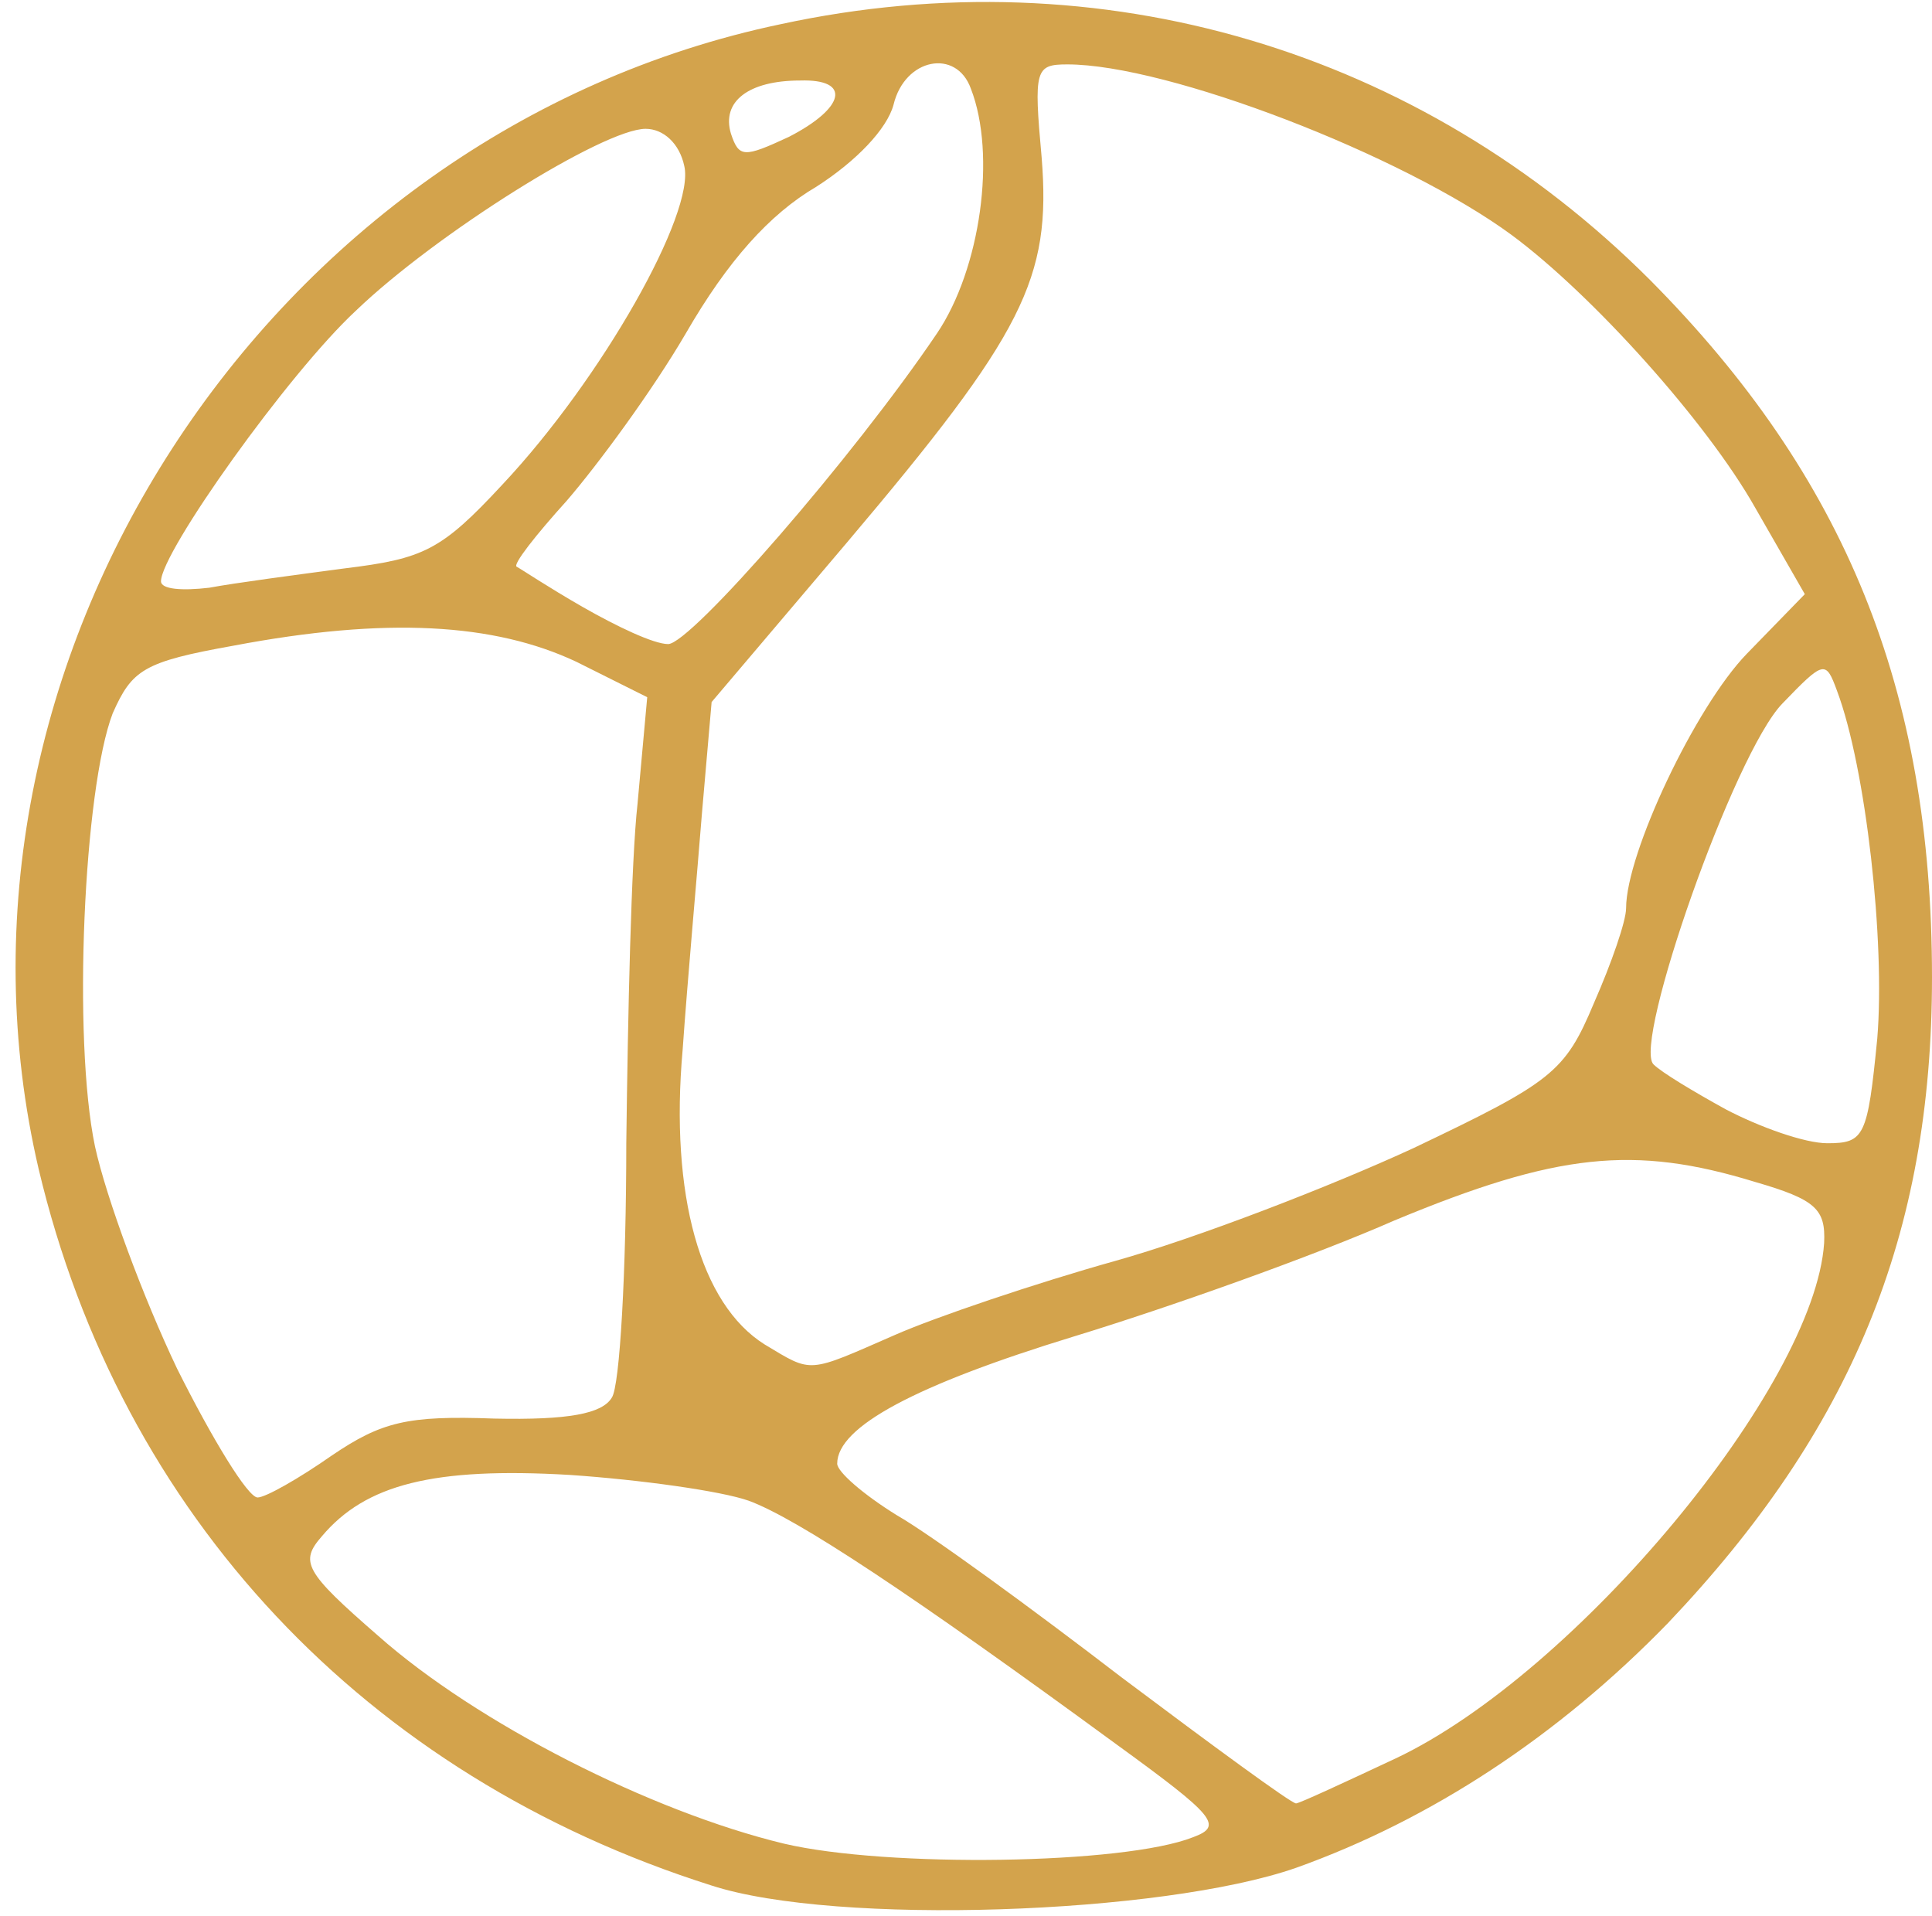 <svg width="120" height="119" viewBox="0 0 120 119" fill="none" xmlns="http://www.w3.org/2000/svg">
<path fill-rule="evenodd" clip-rule="evenodd" d="M44.2 117.1C22.7 110.3 7.5 94.1 2.4 72.6C-4.9 41.3 16.5 8.2 48.5 1.5C68.4 -2.8 88.2 3.1 102.5 17.4C114.6 29.6 120 42.8 120 60.7C120 76.7 115 88.8 103.6 100.8C96.8 107.8 88.9 113 80.5 116C72.2 118.9 51.9 119.6 44.2 117.1ZM48.7 114.5C40.4 112.5 29.6 107 23.5 101.6C18.9 97.6 18.6 97 20 95.4C22.7 92.2 26.9 91.1 35.4 91.6C39.8 91.9 44.8 92.6 46.5 93.2C49.5 94.3 56.6 99 69.3 108.3C75.5 112.8 76 113.4 74.1 114.1C69.8 115.8 55.1 116 48.7 114.5ZM69.7 104.2C64.1 99.9 57.8 95.3 55.7 94.1C53.6 92.8 52 91.4 52 90.9C52 88.6 56.9 86 66.7 83C72.6 81.2 81.6 78 86.6 75.8C96.7 71.6 101.5 71.1 109 73.4C112.8 74.5 113.4 75.1 113.3 77.2C112.7 86.1 97.9 103.9 86.7 109.2C83.5 110.7 80.7 112 80.5 112C80.2 112 75.3 108.4 69.7 104.2ZM11 85C8.9 80.6 6.6 74.4 5.9 71.2C4.5 64.5 5.2 49 7 44.3C8.2 41.6 8.9 41.1 14.5 40.1C24 38.3 30.7 38.7 35.8 41.1L40.2 43.3L39.6 49.9C39.2 53.5 39 63 38.9 71C38.9 78.9 38.5 86.1 38 86.8C37.4 87.8 35.3 88.2 30.7 88.1C25.3 87.9 23.7 88.3 20.6 90.4C18.6 91.8 16.5 93 16 93C15.4 93 13.2 89.4 11 85ZM47.5 83.5C43.5 81 41.6 74.2 42.4 65.2C42.7 60.9 43.3 54.3 43.6 50.5L44.2 43.6L52.6 33.7C63.6 20.7 65.3 17.3 64.7 9.8C64.2 4.3 64.3 4 66.3 4C72.5 4 87.1 9.6 93.9 14.6C98.9 18.3 106 26.2 109 31.5L112.1 36.9L108.5 40.6C105.3 43.9 101 53 101 56.4C101 57.2 100.1 59.8 99 62.3C97.2 66.6 96.4 67.2 87.8 71.3C82.6 73.7 74.3 76.9 69.3 78.3C64.3 79.7 58.1 81.8 55.6 82.9C50.1 85.3 50.5 85.3 47.5 83.5ZM107.2 68.9C105.2 67.8 103.2 66.6 102.7 66.1C101.4 64.8 107.7 46.8 110.7 43.7C113.3 41 113.4 41 114.1 42.9C115.9 47.7 117.1 58.5 116.6 64.5C116 70.6 115.8 71 113.5 71C112.1 71 109.3 70 107.2 68.9ZM36.2 37.7C34.1 36.5 32.3 35.3 32.1 35.2C31.8 35.1 33.3 33.2 35.2 31.1C37.1 28.9 40.5 24.3 42.6 20.7C45.2 16.2 47.8 13.3 50.7 11.6C53.2 10 55.1 8 55.5 6.5C56.2 3.6 59.4 3 60.3 5.5C61.9 9.6 60.9 16.7 58.2 20.7C53 28.4 42.9 40 41.5 40C40.6 40 38.3 38.9 36.2 37.7ZM10 36.1C10 34.3 17.9 23.2 22.1 19.3C27.1 14.5 37.5 8 40.1 8C41.2 8 42.2 8.9 42.5 10.3C43.2 13.2 37.4 23.5 31.2 30.1C27.4 34.2 26.3 34.7 21.4 35.3C18.4 35.7 14.6 36.2 13 36.5C11.3 36.7 10 36.6 10 36.1ZM45.4 8.3C44.8 6.3 46.5 5 49.7 5C52.9 4.9 52.5 6.7 49 8.5C46.2 9.8 45.9 9.8 45.4 8.3Z" fill="#D3A34C"/>
</svg>
